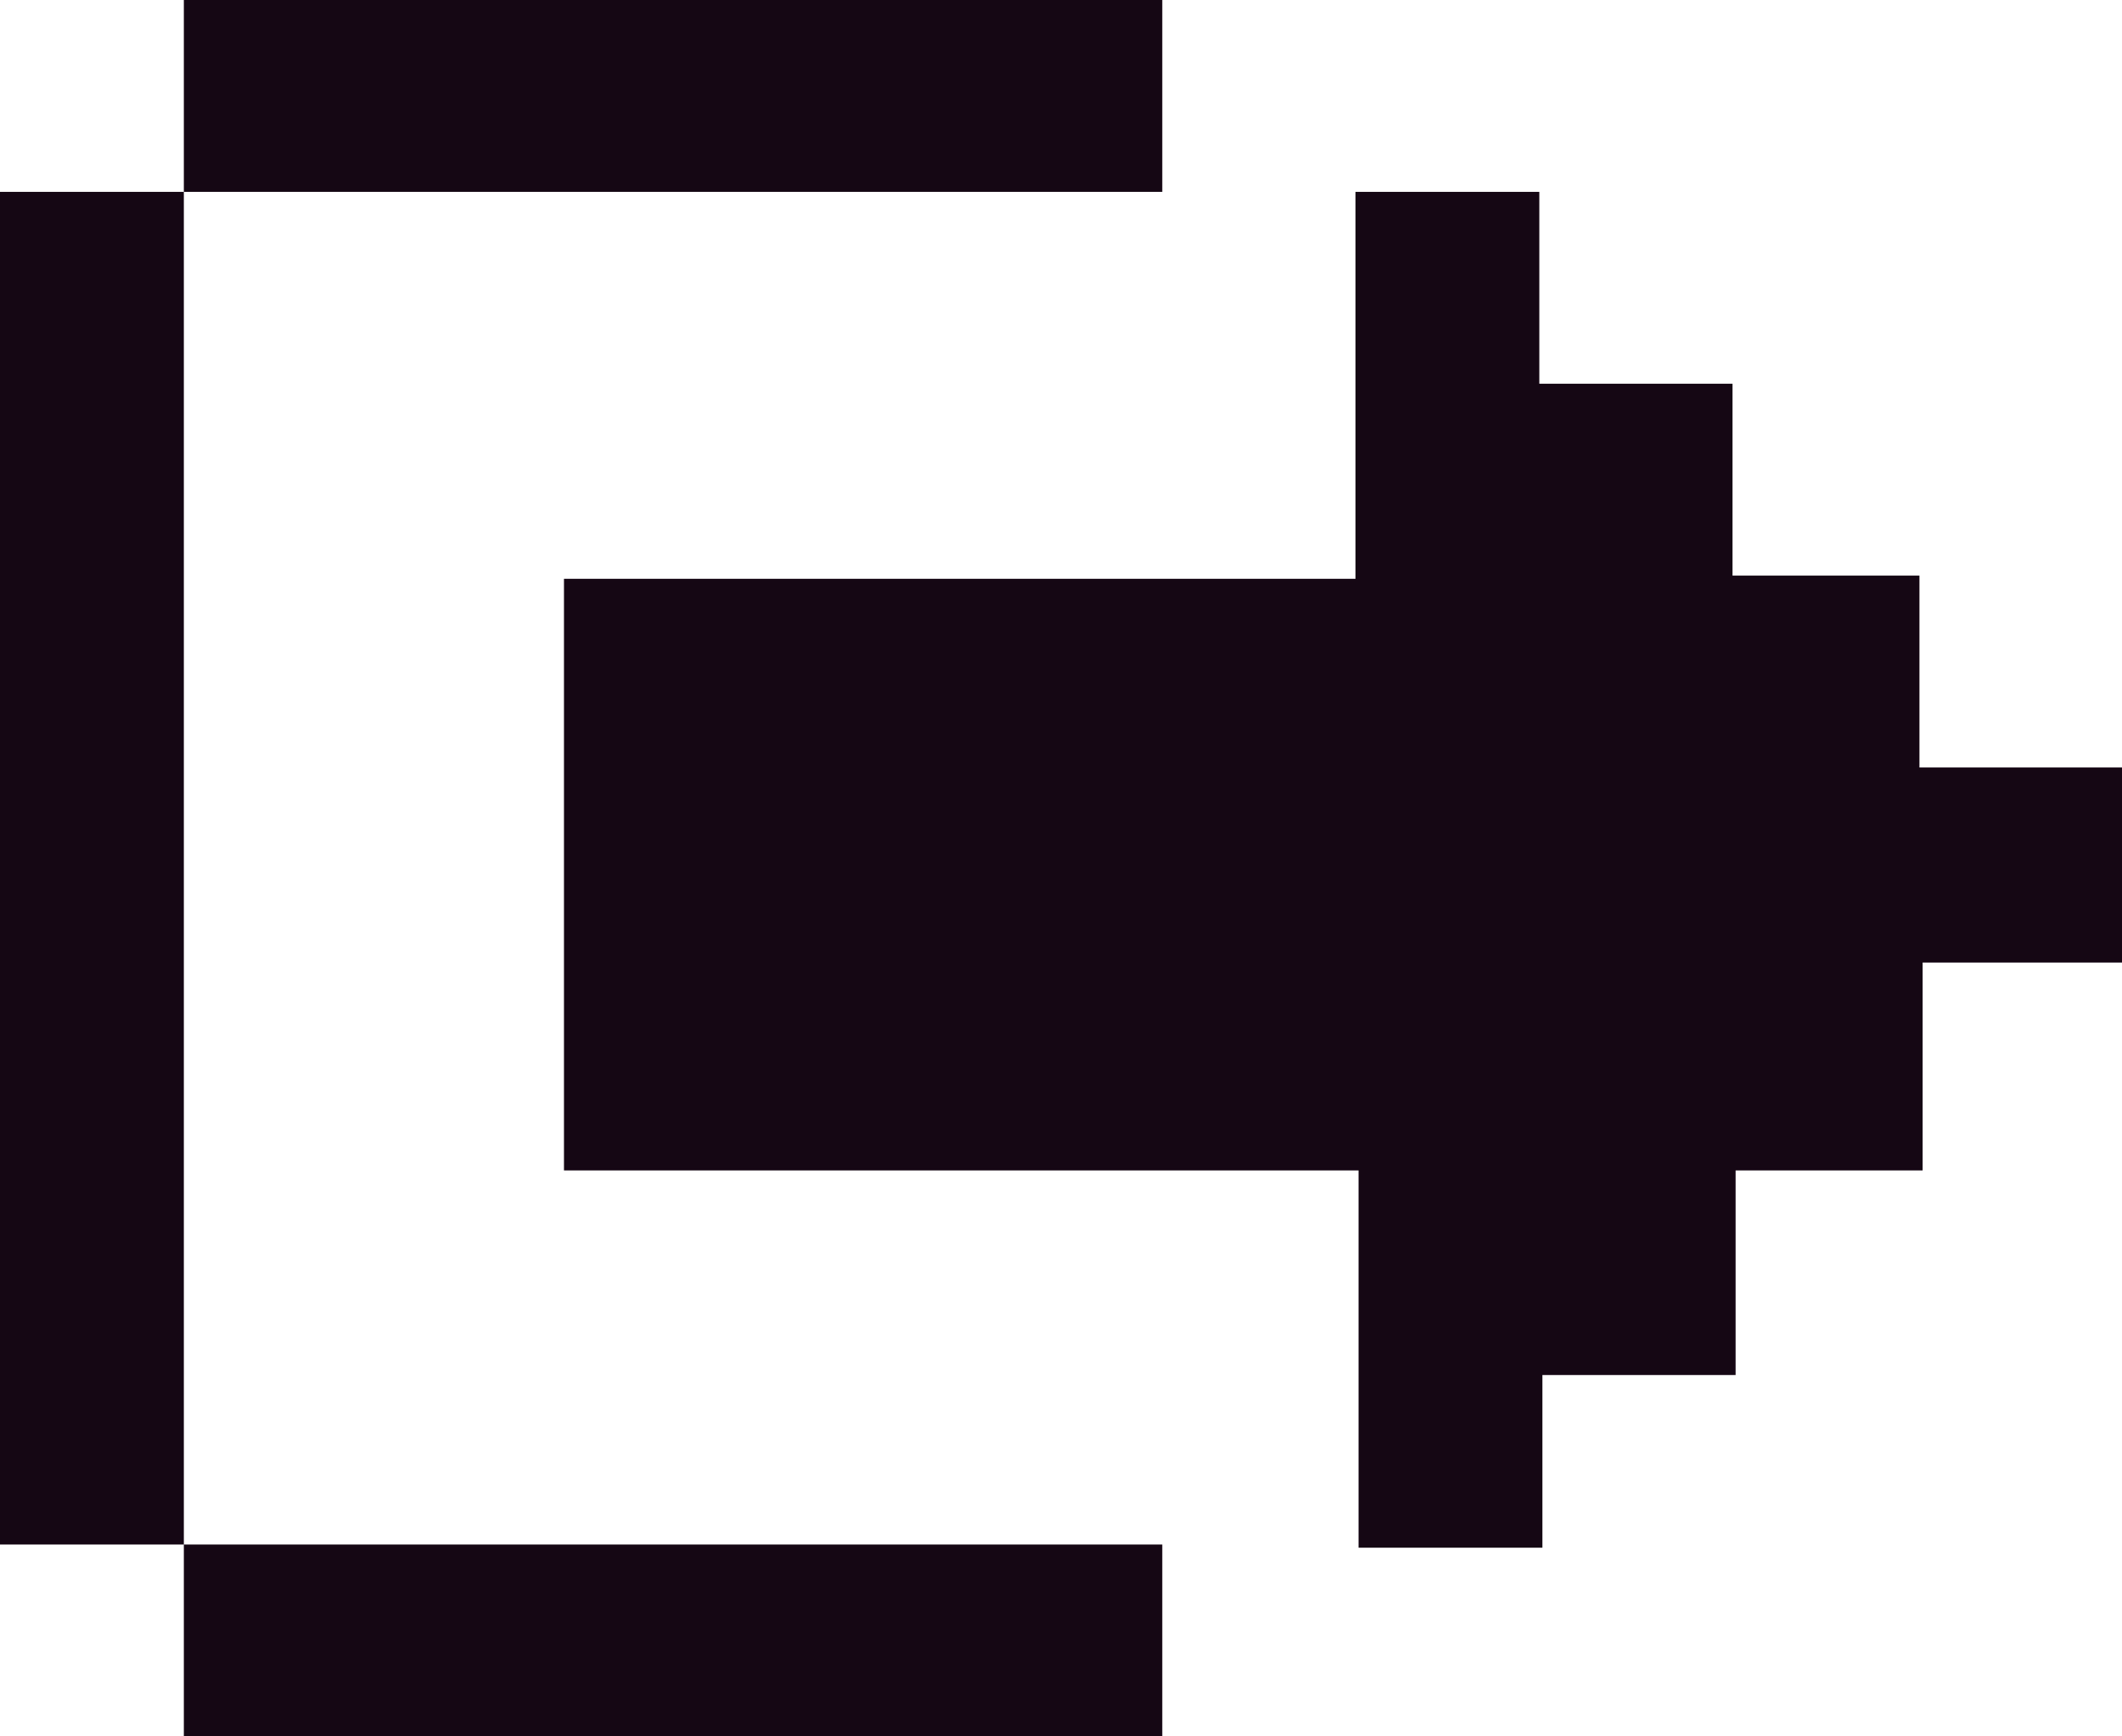 <svg width="22" height="18" viewBox="0 0 22 18" fill="none" 
xmlns="http://www.w3.org/2000/svg">
<path fill-rule="evenodd" 
clip-rule="evenodd" 
d="M19.933 10.011V12.133H17.994V14.254H15.991V16.044H14.085V12.133H5.847V6H14.053V1.989H15.959V3.978H17.962V5.967H19.9V7.956H22V9.978H19.933V10.011ZM12.05 18H1.906V16.011H12.05V18ZM0 16.011V1.989H1.906V16.011H0ZM1.906 0H12.05V1.989H1.906V0Z" 
fill="#150714"/>
</svg>
